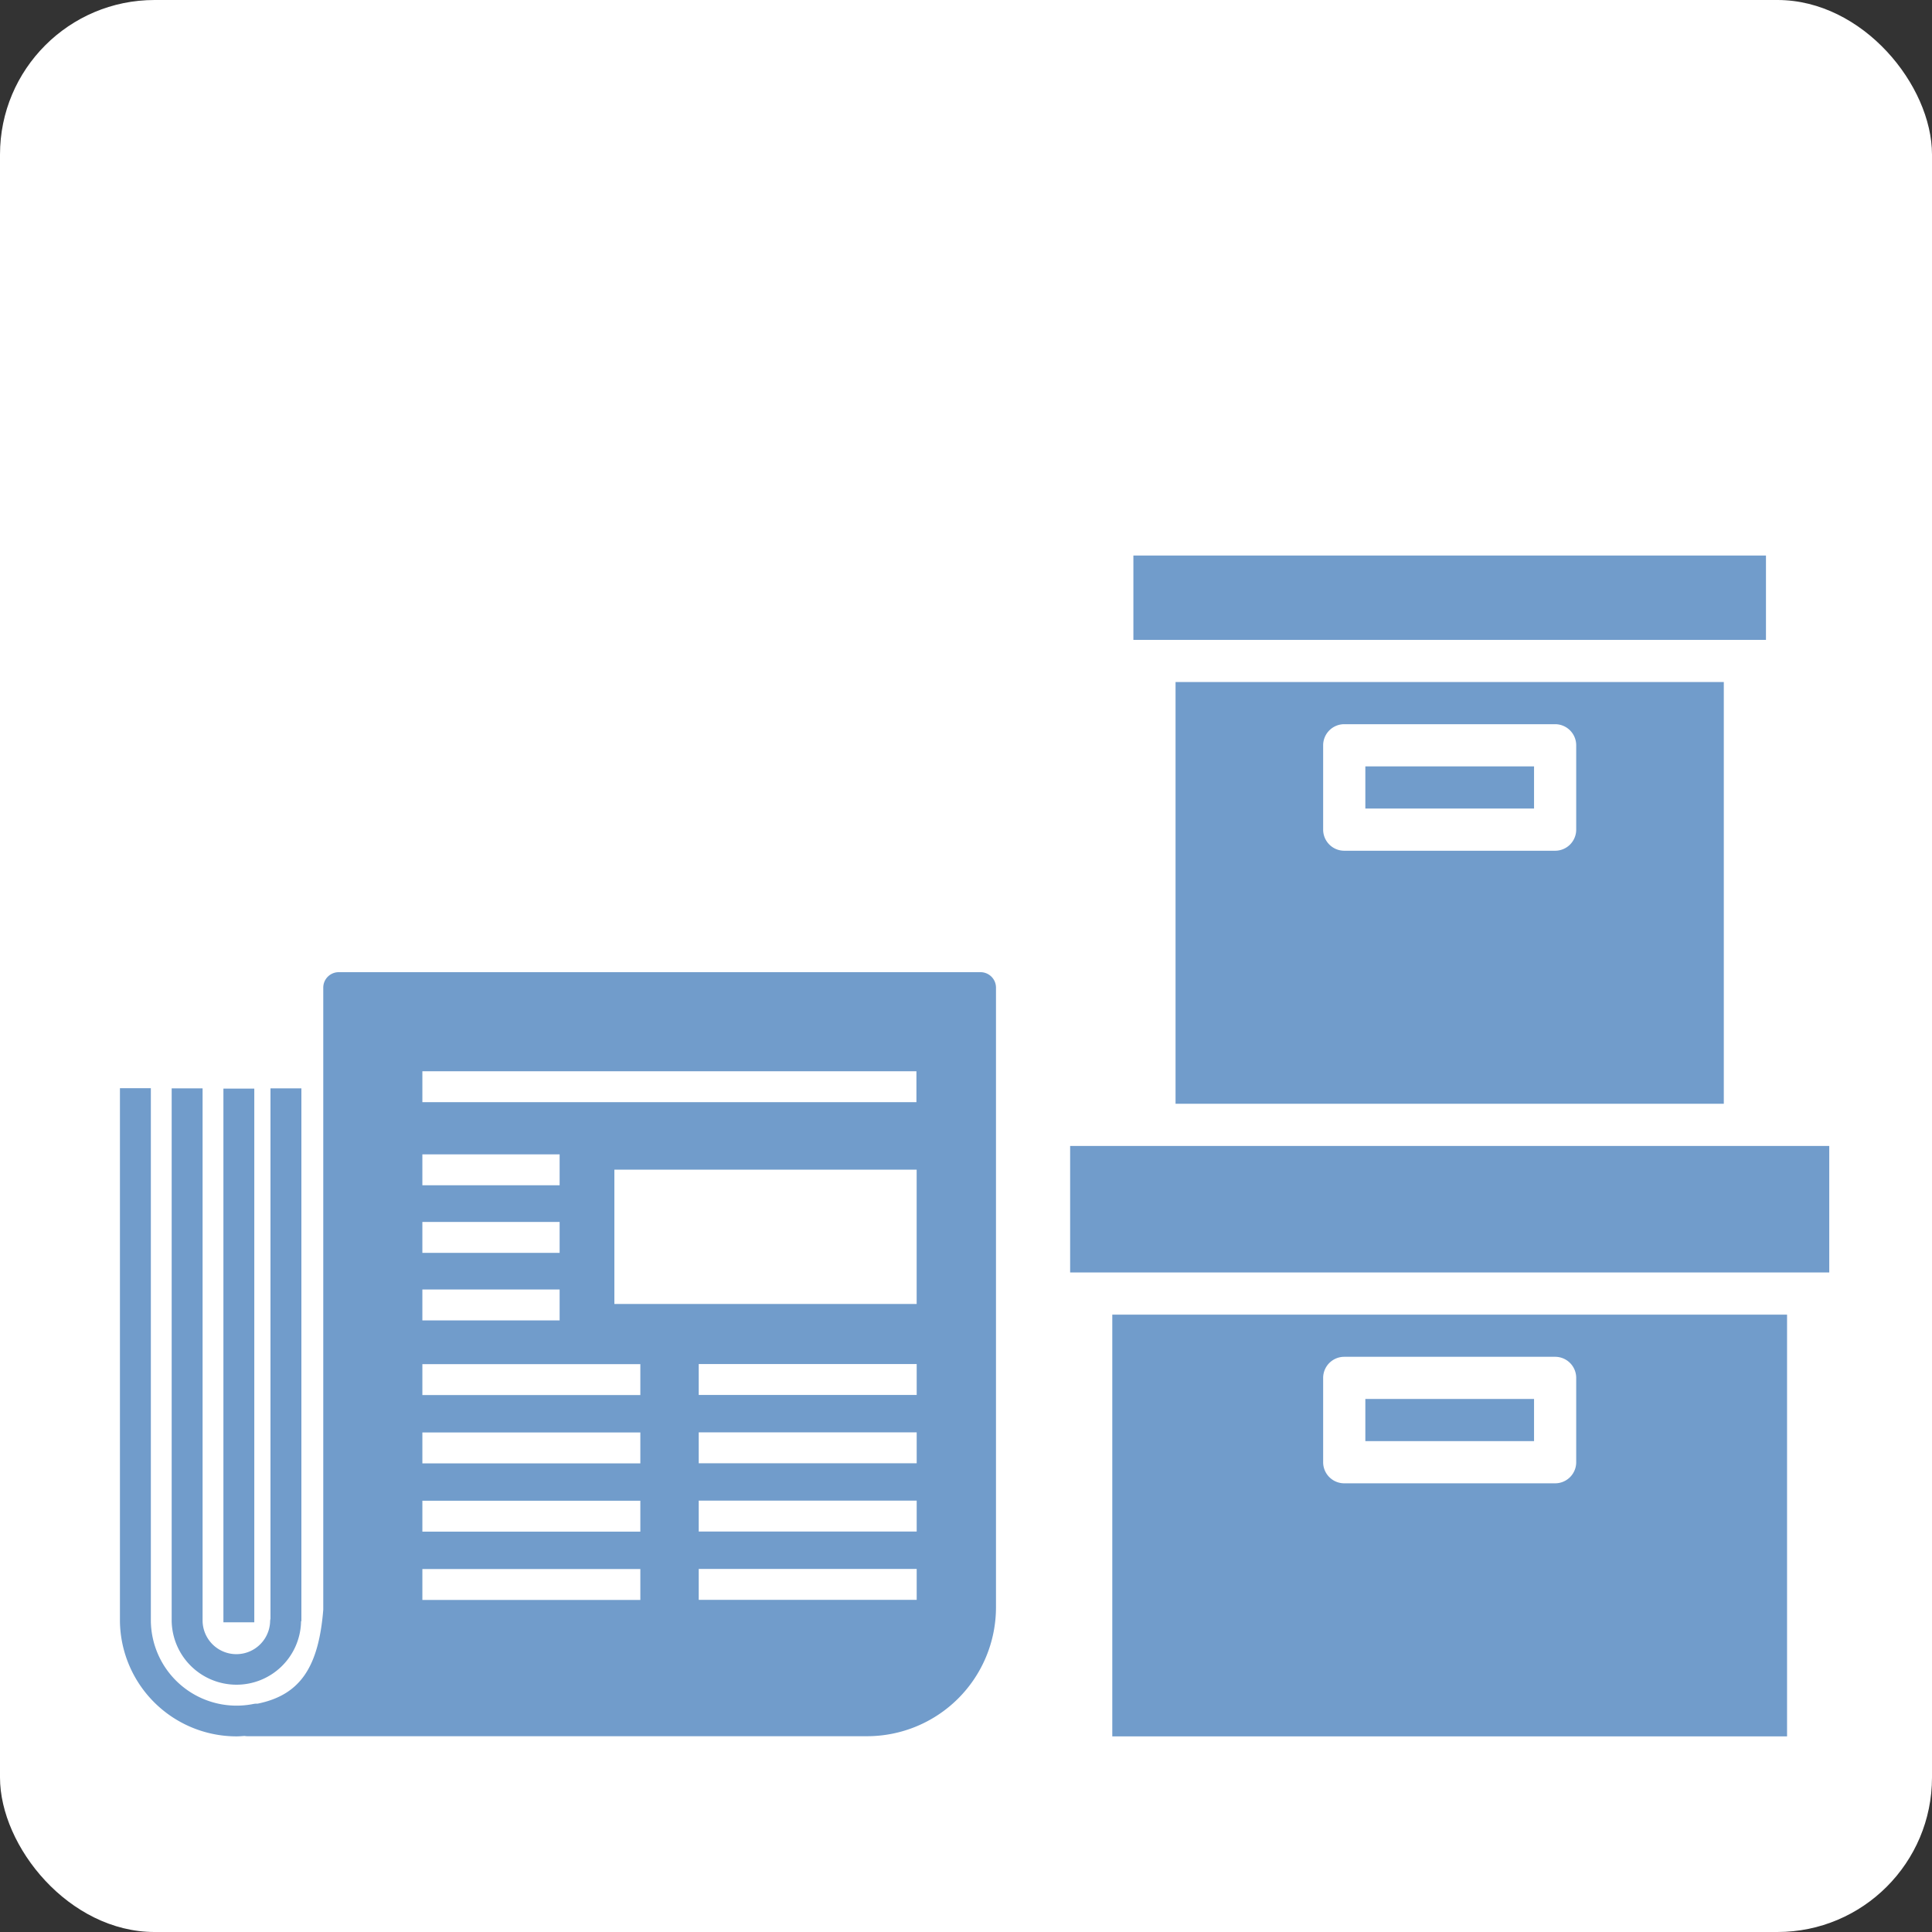 <svg xmlns="http://www.w3.org/2000/svg" viewBox="0 0 500 500"><rect x="0" y="0" width="500" height="500" fill="#333333" stroke="none"/><defs><style>.cls-1{fill:#fff;}.cls-2{fill:#719ccb;}</style></defs><g id="Layer_2" data-name="Layer 2"><g id="Layer_1-2" data-name="Layer 1"><rect class="cls-1" width="500" height="500" rx="40"/><path class="cls-2" d="M253.77,251.6H87.66a4,4,0,0,0-4,4v161c-1.21,15-6.07,22.08-17,24.31a4.18,4.18,0,0,0-1,.06,22.18,22.18,0,0,1-26.62-21.54V281.62h-8V419.11s0,.06,0,.09,0,.12,0,.18v.27h0a30.19,30.19,0,0,0,30.14,29.72c.7,0,1.41-.06,2.11-.11a4.4,4.4,0,0,0,.73.07H224.43A33.37,33.37,0,0,0,257.76,416V255.6A4,4,0,0,0,253.77,251.6ZM109.31,277.24H237.17v8H109.31ZM237.23,302.7v34.76H159V302.7Zm-127.92-3.95h35.52v8H109.31Zm0,17.49h35.52v8H109.31Zm0,17.48h35.52v8H109.31Zm56.41,80.35H109.31v-8h56.41Zm0-17.68H109.31v-8h56.41Zm0-17.67H109.31v-8h56.41Zm0-17.68H109.31v-8h56.41Zm71.52,53H180.83v-8h56.41Zm0-17.68H180.83v-8h56.41Zm0-17.67H180.83v-8h56.41Zm0-17.68H180.83v-8h56.41Z"/><path class="cls-2" d="M61.19,436a16.7,16.7,0,0,0,16.72-16.22c0-.07,0-.14,0-.2H78V281.66H70V418.92a3.82,3.82,0,0,0-.09.59,8.74,8.74,0,0,1-17.48-.31v-.37c0-.11,0-.22,0-.32V281.66h-8V419.59h0A16.78,16.78,0,0,0,61.19,436Z"/><rect class="cls-2" x="57.82" y="281.73" width="7.99" height="138.12"/><path class="cls-2" d="M462.49,449.37V340.22H287.86V449.37ZM342.43,356.6a5.46,5.46,0,0,1,5.46-5.46h54.57a5.45,5.45,0,0,1,5.46,5.46v21.82a5.45,5.45,0,0,1-5.46,5.46H347.89a5.46,5.46,0,0,1-5.46-5.46Z"/><rect class="cls-2" x="293.32" y="143.77" width="163.71" height="21.83"/><rect class="cls-2" x="353.35" y="198.34" width="43.66" height="10.91"/><rect class="cls-2" x="353.35" y="362.05" width="43.66" height="10.91"/><path class="cls-2" d="M446.12,285.65V176.51H304.23V285.65ZM342.43,192.88a5.47,5.47,0,0,1,5.46-5.46h54.57a5.46,5.46,0,0,1,5.46,5.46v21.83a5.46,5.46,0,0,1-5.46,5.46H347.89a5.47,5.47,0,0,1-5.46-5.46Z"/><rect class="cls-2" x="276.95" y="296.57" width="196.46" height="32.74"/></g></g></svg>